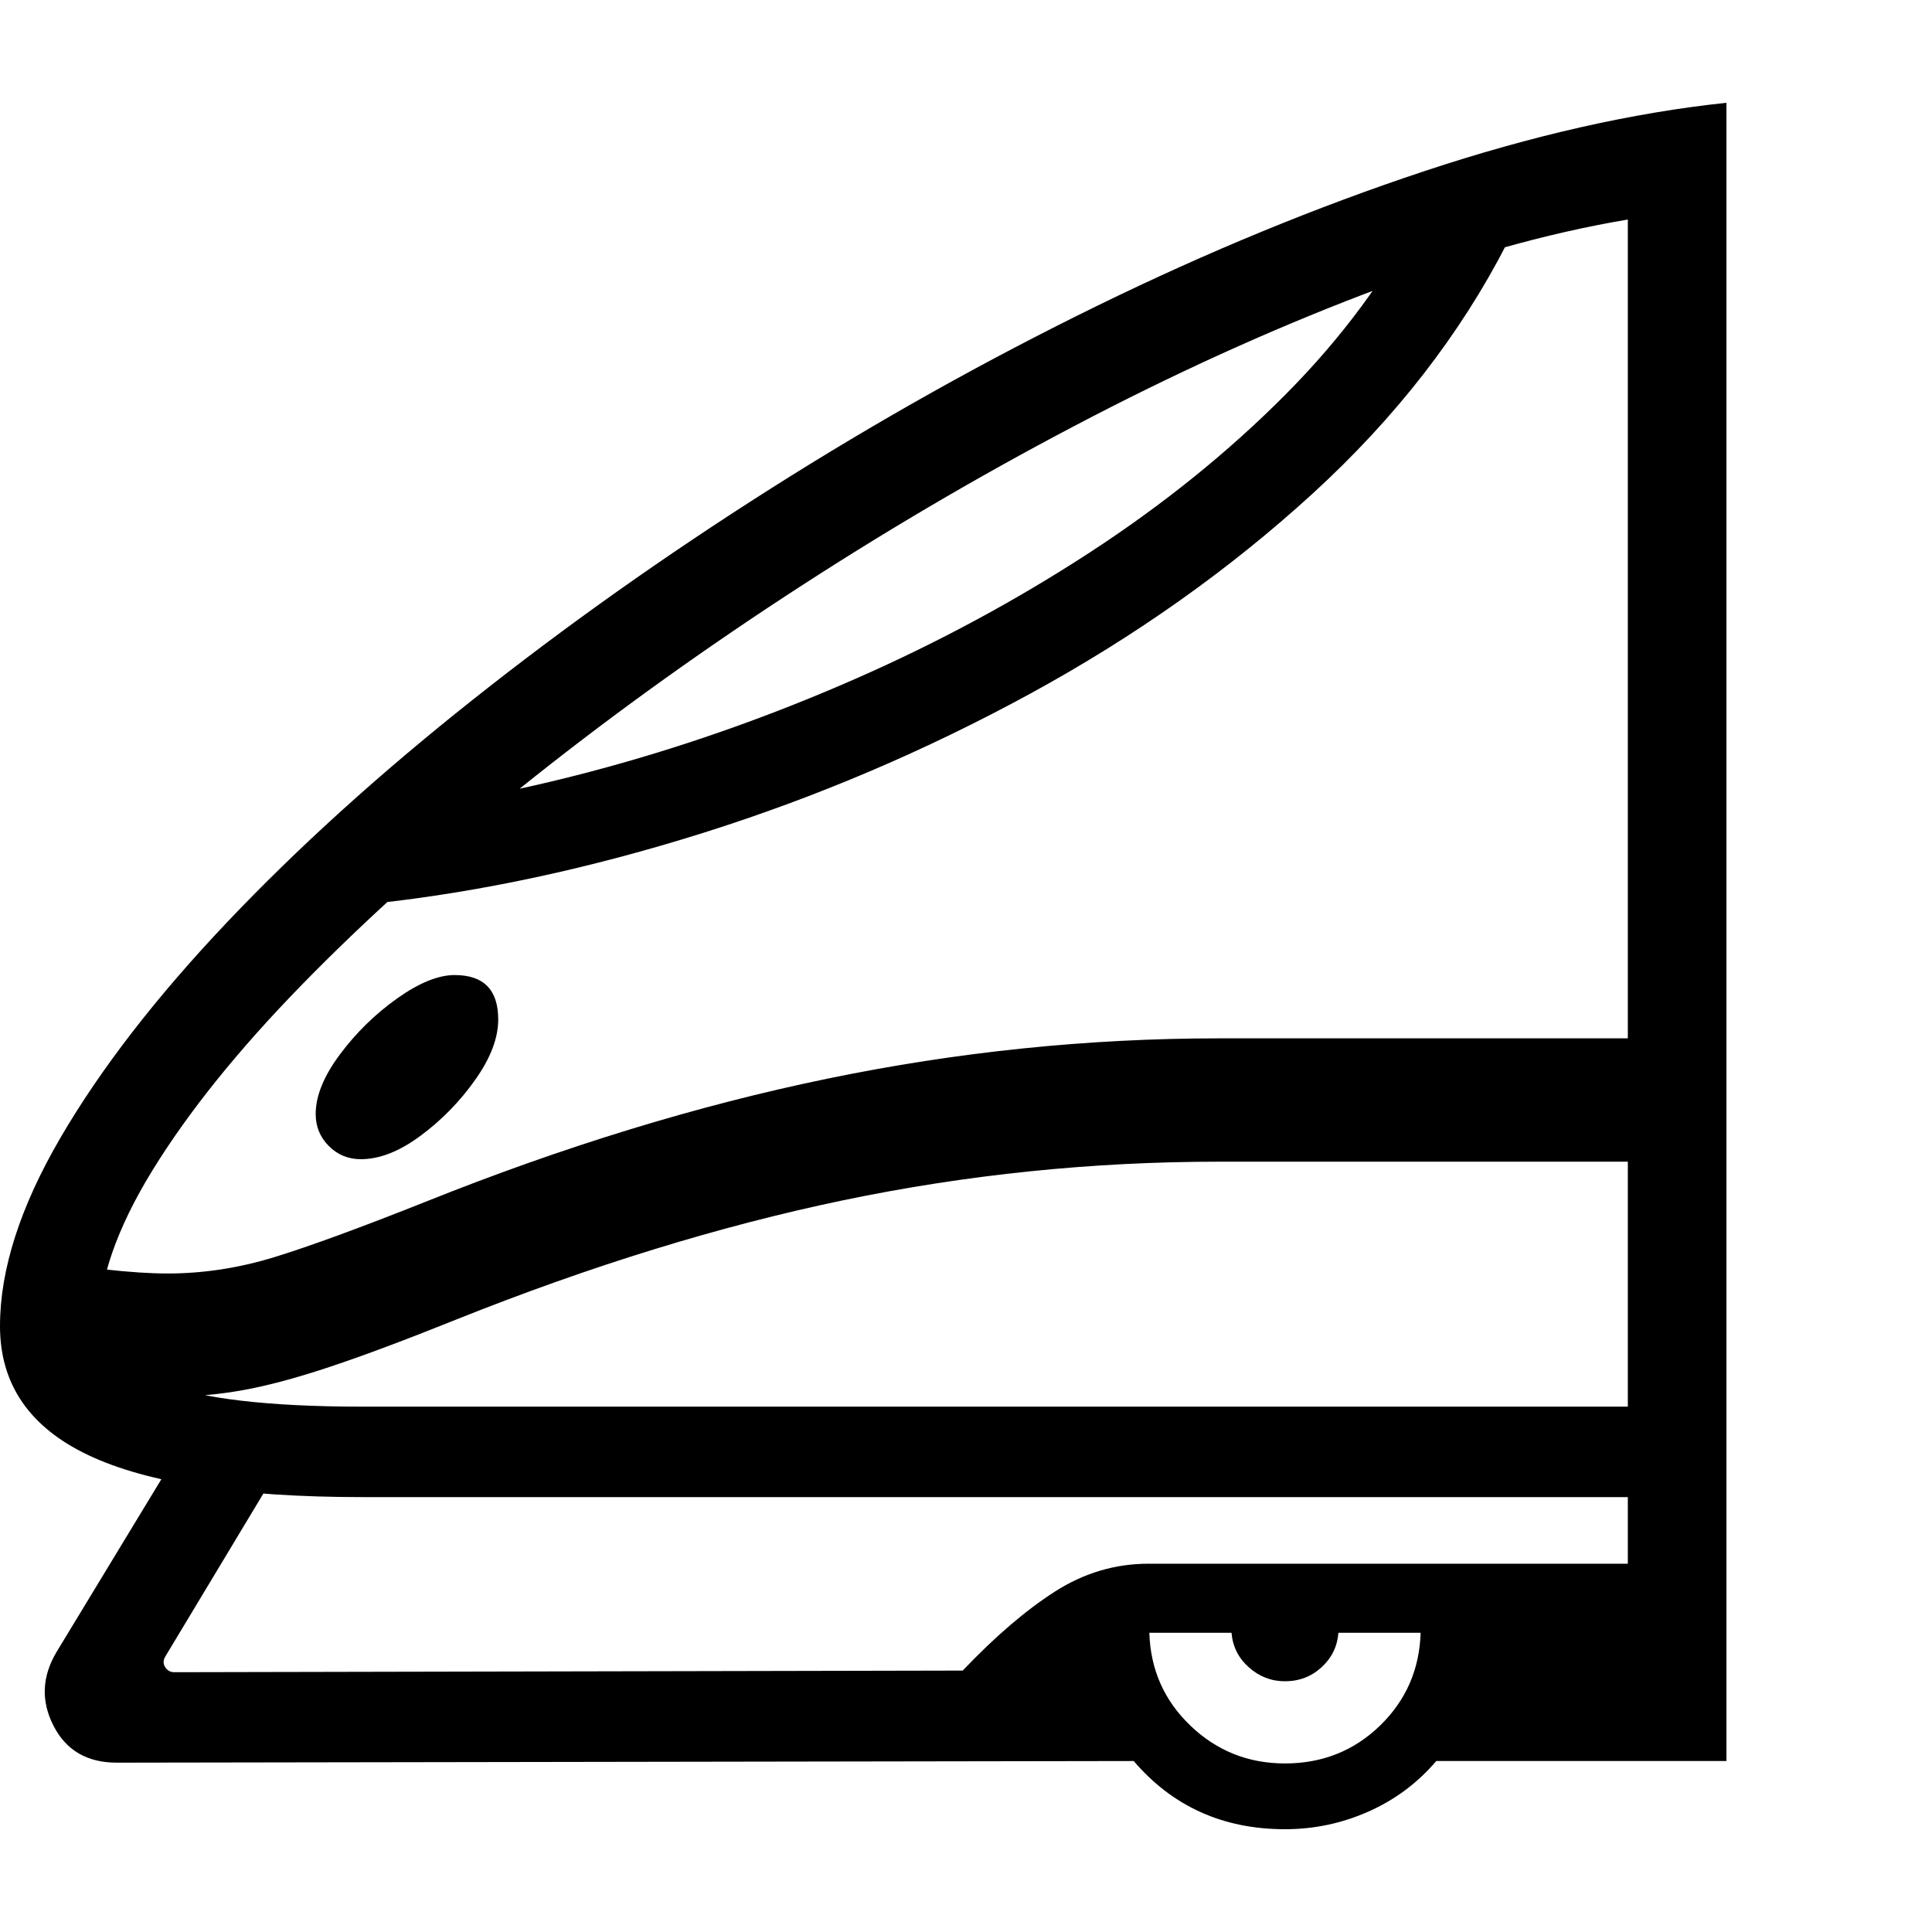 <svg version="1.1" xmlns="http://www.w3.org/2000/svg" width="256" height="256" viewBox="0 0 36.719 32.812">
  <defs>
    <style type="text/css" id="current-color-scheme">.ColorScheme-Text { color:#000000; }</style>
  </defs><path class="ColorScheme-Text" fill="currentColor" d="M6.891 26.5 C4.536 26.5 2.799 26.234 1.68 25.703 C0.56 25.172 0 24.354 0 23.25 C0 22.177 0.383 20.984 1.148 19.672 C1.914 18.359 2.969 16.995 4.312 15.578 C5.656 14.161 7.211 12.753 8.977 11.352 C10.742 9.951 12.635 8.609 14.656 7.328 C16.677 6.047 18.742 4.891 20.852 3.859 C22.961 2.828 25.036 1.974 27.078 1.297 C29.12 0.62 31.031 0.188 32.812 -0 L32.812 26.5 Z M24.422 32.812 C23.245 32.812 22.286 32.38 21.547 31.516 L2.219 31.547 C1.656 31.547 1.255 31.313 1.016 30.844 C0.776 30.375 0.797 29.906 1.078 29.438 L3.875 24.828 L5.125 26.234 L3.141 29.531 C3.099 29.604 3.099 29.672 3.141 29.734 C3.182 29.797 3.24 29.828 3.312 29.828 L18.297 29.797 C18.911 29.151 19.495 28.651 20.047 28.297 C20.599 27.943 21.193 27.766 21.828 27.766 L30.938 27.766 L30.938 25.984 L32.812 24.422 L32.812 31.516 L27.297 31.516 C26.943 31.932 26.513 32.253 26.008 32.477 C25.503 32.701 24.974 32.812 24.422 32.812 Z M6.859 20.078 C6.62 20.078 6.417 19.995 6.25 19.828 C6.083 19.661 6 19.458 6 19.219 C6 18.875 6.154 18.497 6.461 18.086 C6.768 17.674 7.13 17.32 7.547 17.023 C7.964 16.727 8.328 16.578 8.641 16.578 C9.193 16.578 9.469 16.859 9.469 17.422 C9.469 17.776 9.323 18.159 9.031 18.57 C8.74 18.982 8.393 19.336 7.992 19.633 C7.591 19.93 7.214 20.078 6.859 20.078 Z M24.422 31.562 C25.13 31.562 25.732 31.323 26.227 30.844 C26.721 30.365 26.979 29.776 27 29.078 L25.438 29.078 C25.417 29.339 25.31 29.557 25.117 29.734 C24.924 29.911 24.693 30 24.422 30 C24.161 30 23.932 29.911 23.734 29.734 C23.536 29.557 23.427 29.339 23.406 29.078 L21.844 29.078 C21.865 29.776 22.125 30.365 22.625 30.844 C23.125 31.323 23.724 31.562 24.422 31.562 Z M3.188 24.594 C2.781 24.594 2.302 24.56 1.75 24.492 C1.198 24.424 0.682 24.323 0.203 24.188 L0.672 21.906 C1.089 22.031 1.529 22.12 1.992 22.172 C2.456 22.224 2.854 22.25 3.188 22.25 C3.865 22.25 4.542 22.146 5.219 21.938 C5.896 21.729 6.849 21.38 8.078 20.891 C10.703 19.839 13.253 19.057 15.727 18.547 C18.201 18.036 20.682 17.781 23.172 17.781 L32.25 17.781 L32.25 20.125 L23.172 20.125 C20.755 20.125 18.372 20.37 16.023 20.859 C13.674 21.349 11.224 22.104 8.672 23.125 C7.714 23.51 6.914 23.81 6.273 24.023 C5.633 24.237 5.078 24.385 4.609 24.469 C4.141 24.552 3.667 24.594 3.188 24.594 Z M6.891 24.781 L30.938 24.781 L30.938 2.219 C29.385 2.479 27.711 2.953 25.914 3.641 C24.117 4.328 22.286 5.161 20.422 6.141 C18.557 7.12 16.727 8.198 14.93 9.375 C13.133 10.552 11.451 11.771 9.883 13.031 C8.315 14.292 6.93 15.539 5.727 16.773 C4.523 18.008 3.581 19.18 2.898 20.289 C2.216 21.398 1.875 22.385 1.875 23.25 C1.875 23.667 2.263 24.026 3.039 24.328 C3.815 24.63 5.099 24.781 6.891 24.781 Z M7.109 15.219 L6.938 13.516 C8.417 13.359 9.953 13.063 11.547 12.625 C13.141 12.187 14.719 11.625 16.281 10.938 C17.844 10.25 19.32 9.453 20.711 8.547 C22.102 7.641 23.339 6.643 24.422 5.555 C25.505 4.466 26.365 3.302 27 2.062 L28.641 2.672 C27.755 4.401 26.523 5.987 24.945 7.43 C23.367 8.872 21.581 10.138 19.586 11.227 C17.591 12.315 15.518 13.198 13.367 13.875 C11.216 14.552 9.13 15 7.109 15.219 Z M36.719 27.344" /></svg>